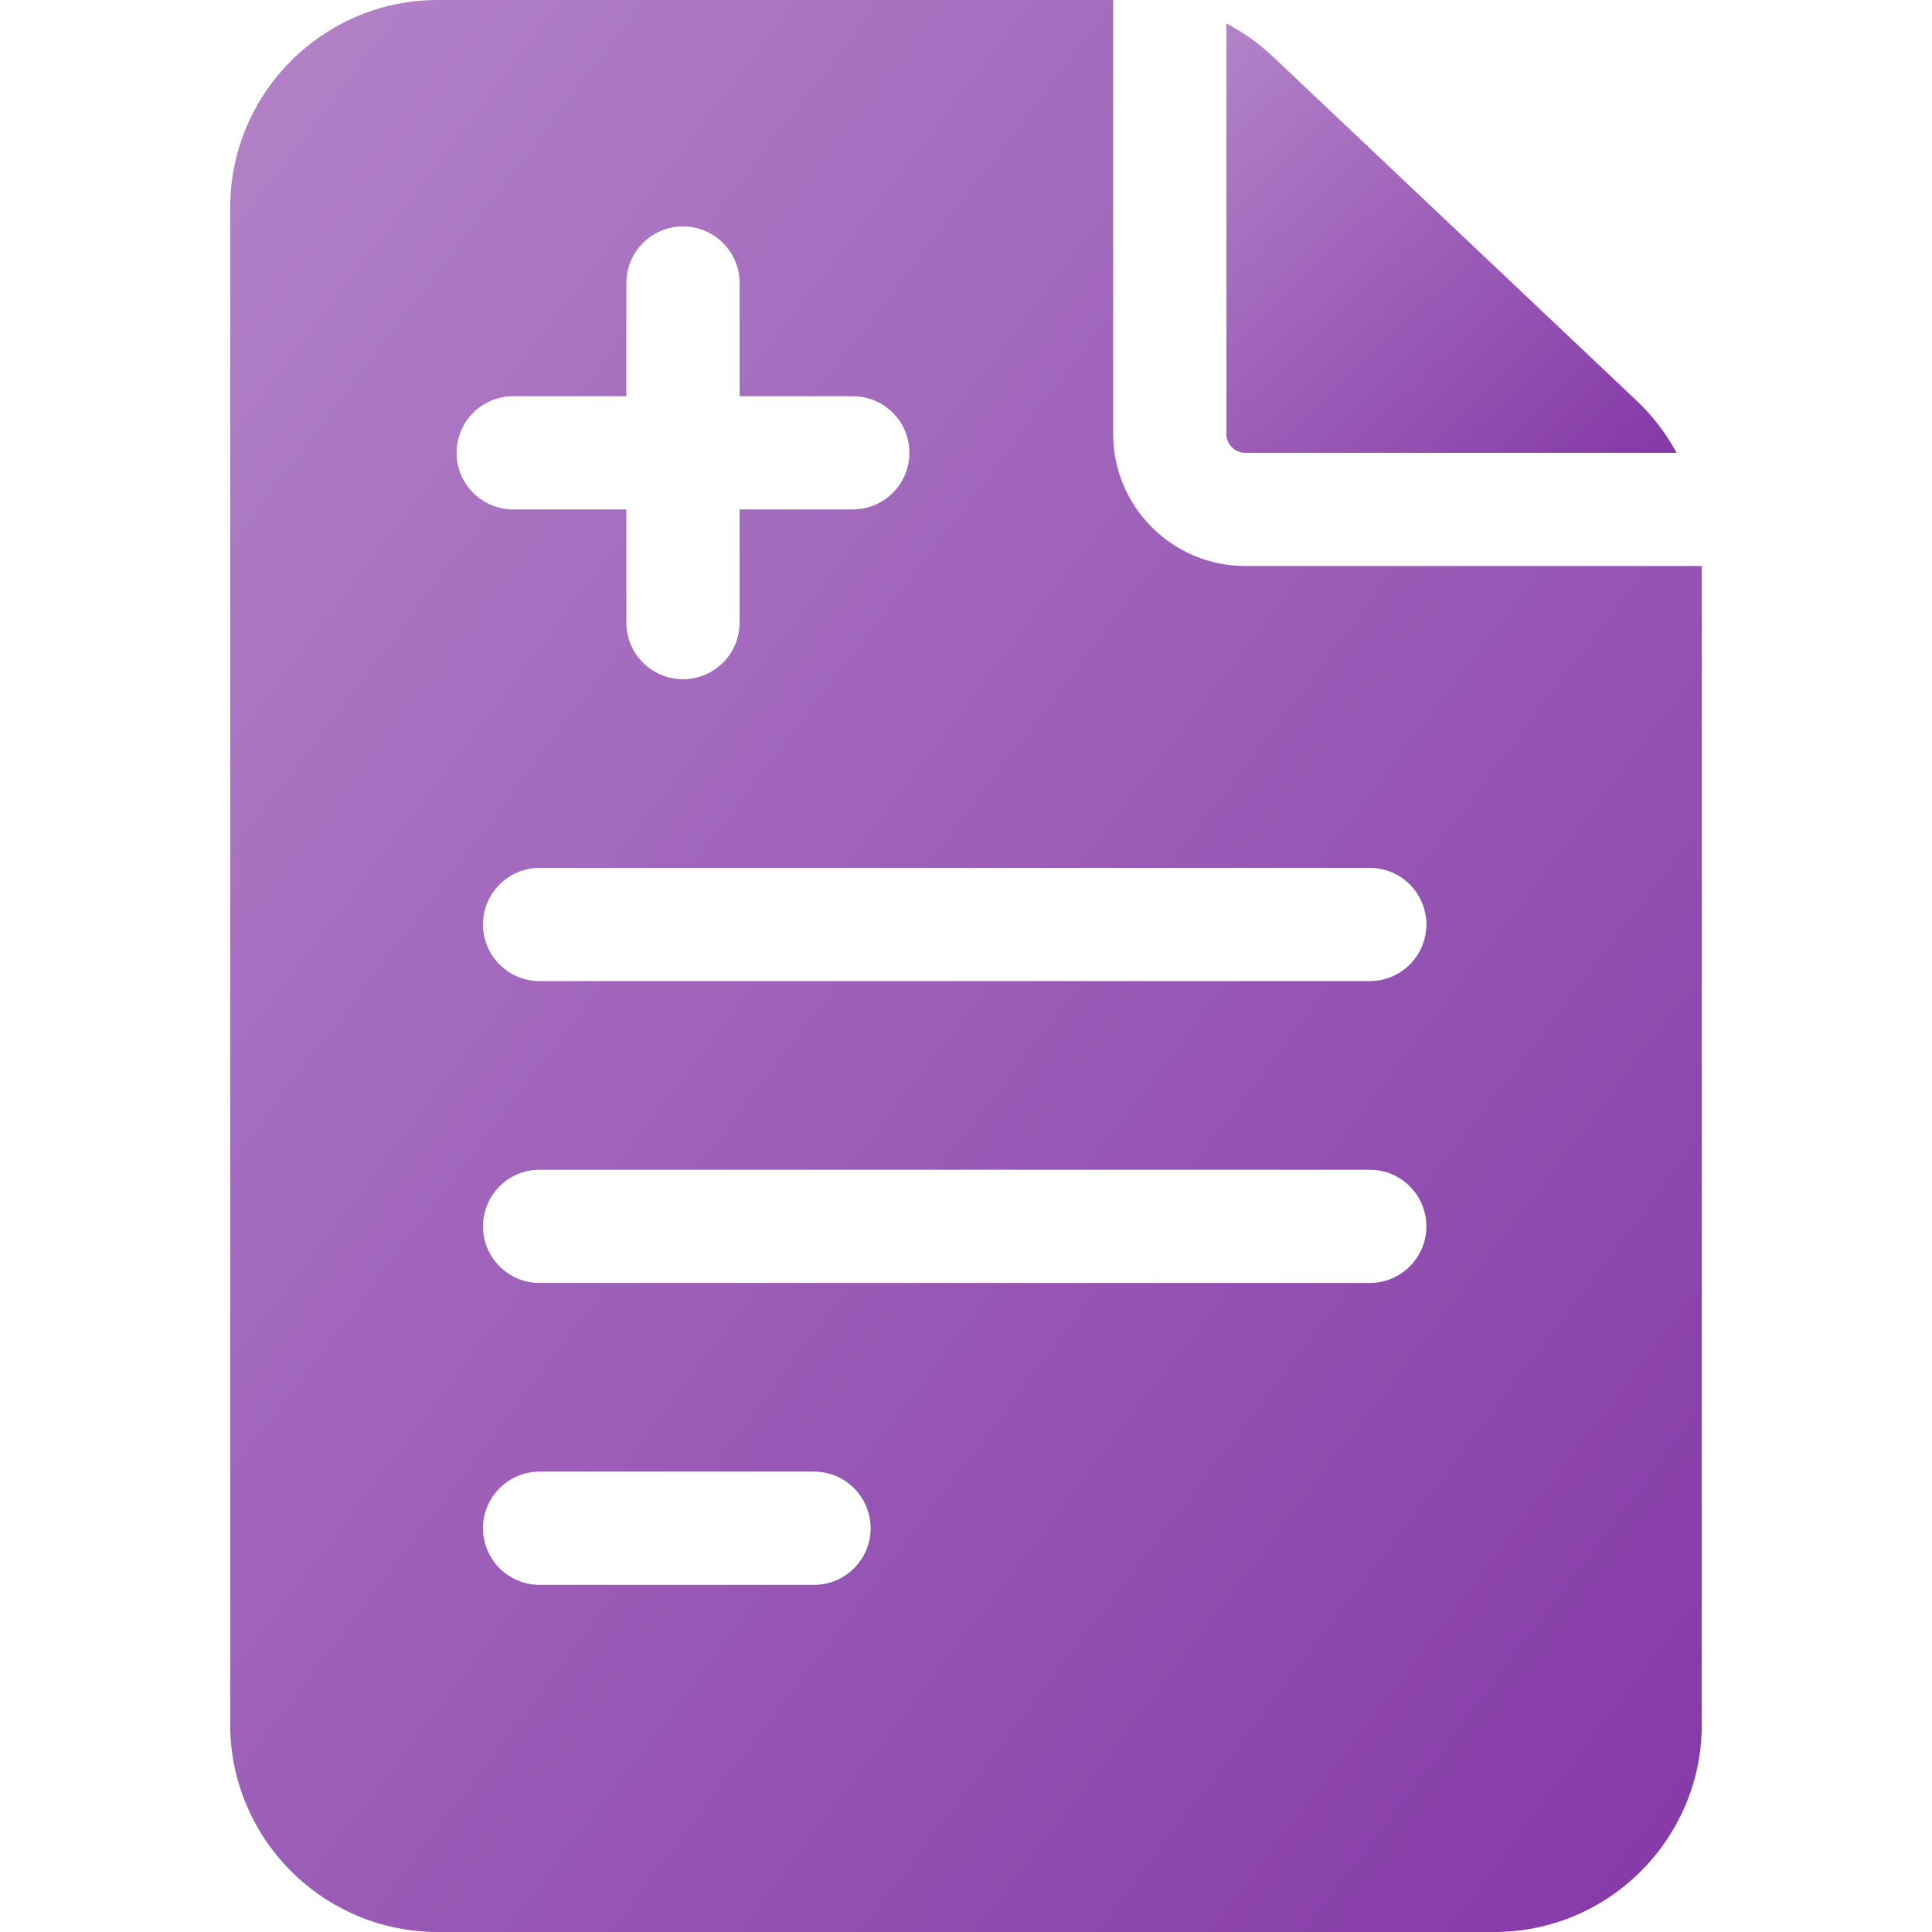 <svg width="48" height="48" viewBox="0 0 48 48" fill="none" xmlns="http://www.w3.org/2000/svg">
<path d="M30.469 10.781C30.469 11.039 30.679 11.25 30.938 11.25H41.654C41.397 10.775 41.066 10.338 40.669 9.962L31.629 1.41C31.278 1.078 30.887 0.802 30.469 0.583V10.781Z" fill="url(#paint0_linear_4967_4385)"/>
<path d="M30.938 14.062C29.128 14.062 27.656 12.591 27.656 10.781V0H10.875C8.032 0 5.719 2.313 5.719 5.156V42.844C5.719 45.687 8.032 48 10.875 48H37.125C39.968 48 42.281 45.687 42.281 42.844V14.062H30.938ZM21.188 9.844C21.964 9.844 22.594 10.473 22.594 11.25C22.594 12.027 21.964 12.656 21.188 12.656H18.375V15.469C18.375 16.245 17.745 16.875 16.969 16.875C16.192 16.875 15.562 16.245 15.562 15.469V12.656H12.75C11.973 12.656 11.344 12.027 11.344 11.25C11.344 10.473 11.973 9.844 12.75 9.844H15.562V7.031C15.562 6.255 16.192 5.625 16.969 5.625C17.745 5.625 18.375 6.255 18.375 7.031V9.844H21.188ZM13.406 31.875C12.63 31.875 12 31.245 12 30.469C12 29.692 12.63 29.062 13.406 29.062H34.031C34.808 29.062 35.438 29.692 35.438 30.469C35.438 31.245 34.808 31.875 34.031 31.875H13.406ZM21.63 37.969C21.63 38.745 21 39.375 20.224 39.375H13.406C12.63 39.375 12 38.745 12 37.969C12 37.192 12.63 36.562 13.406 36.562H20.224C21 36.562 21.63 37.192 21.63 37.969ZM34.031 21.562C34.808 21.562 35.438 22.192 35.438 22.969C35.438 23.745 34.808 24.375 34.031 24.375H13.406C12.63 24.375 12 23.745 12 22.969C12 22.192 12.63 21.562 13.406 21.562H34.031Z" fill="url(#paint1_linear_4967_4385)"/>
<defs>
<linearGradient id="paint0_linear_4967_4385" x1="30.469" y1="0.583" x2="41.133" y2="11.747" gradientUnits="userSpaceOnUse">
<stop stop-color="#B383C8"/>
<stop offset="1" stop-color="#8438A7"/>
</linearGradient>
<linearGradient id="paint1_linear_4967_4385" x1="5.719" y1="0" x2="52.013" y2="35.202" gradientUnits="userSpaceOnUse">
<stop stop-color="#B383C8"/>
<stop offset="1" stop-color="#8438A7"/>
</linearGradient>
</defs>
</svg>
